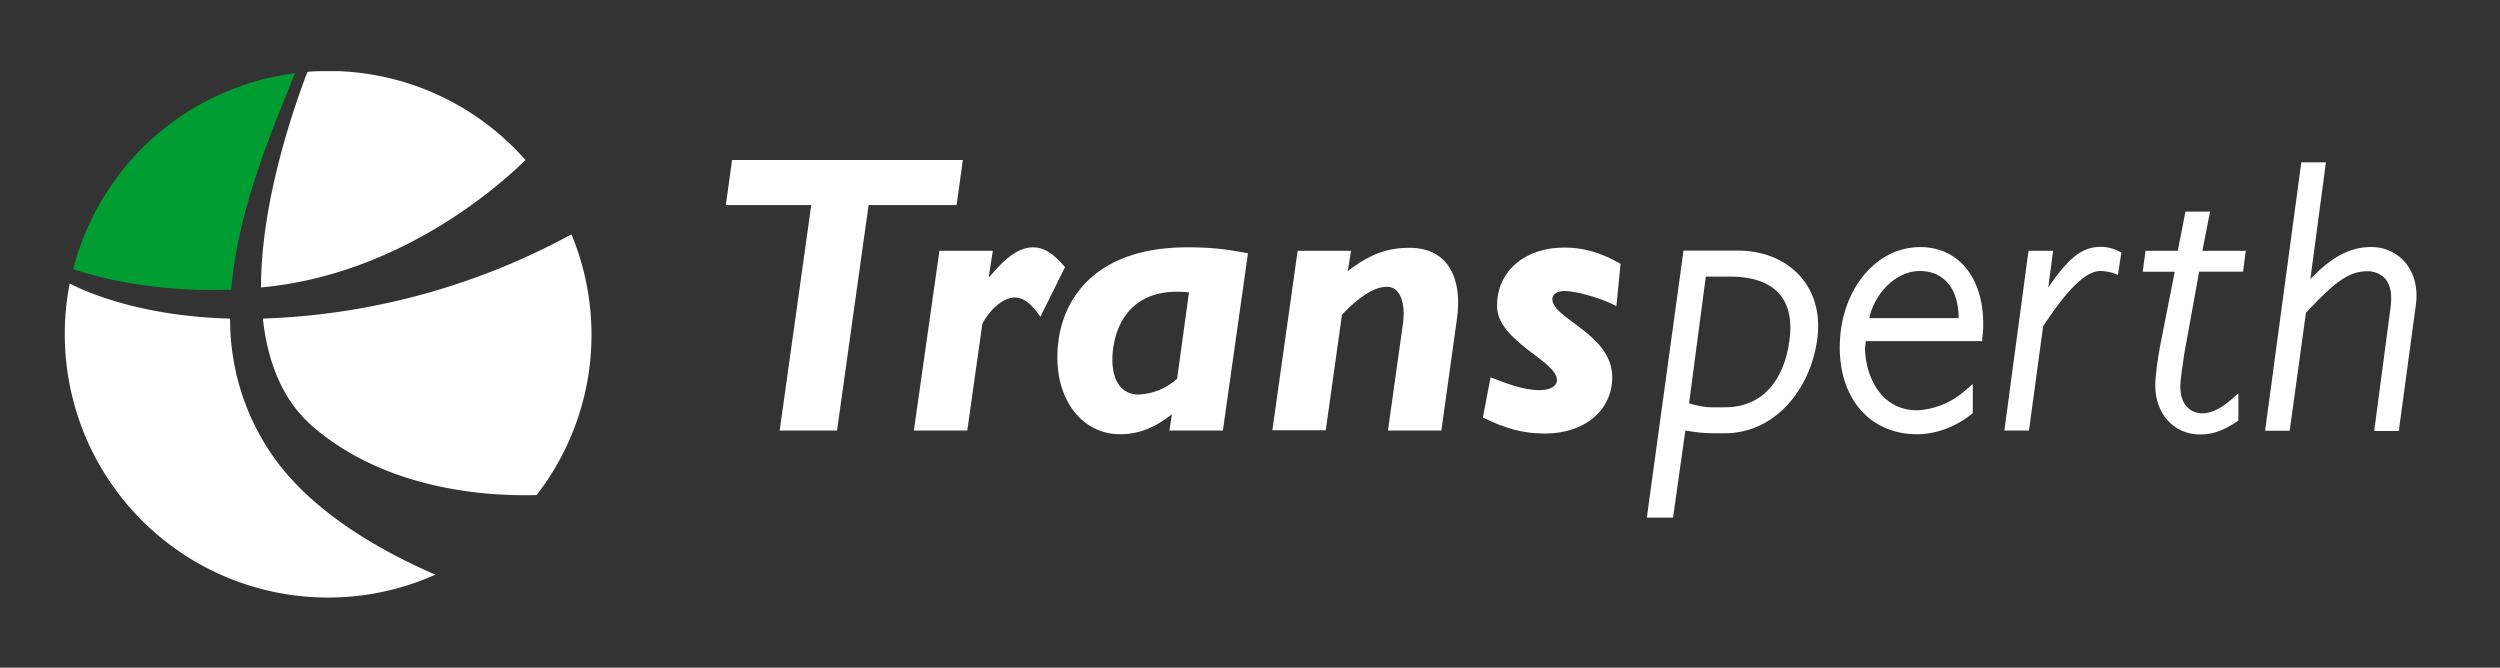 <svg xmlns="http://www.w3.org/2000/svg" width="337" height="90" viewBox="0 0 89.16 23.81" version="1.1" id="svg8"><rect x="0" y="0" width="89.16" height="23.81" fill="#333333" stroke="none"/><defs id="defs2"><clipPath id="clipPath839" clipPathUnits="userSpaceOnUse"><path id="path837" d="M116.25 17.71h88.64v19.83h-88.64z"/></clipPath><clipPath id="clipPath903" clipPathUnits="userSpaceOnUse"><path id="path901" d="M0 0h952.44v1388.98H0z"/></clipPath><clipPath id="clipPath1039" clipPathUnits="userSpaceOnUse"><path id="path1037" d="M0 0h952.44v1388.98H0z"/></clipPath><clipPath id="clipPath1227" clipPathUnits="userSpaceOnUse"><path id="path1225" d="M924.1 496.08h14.17v14.17H924.1z"/></clipPath><clipPath id="clipPath1247" clipPathUnits="userSpaceOnUse"><path id="path1245" d="M924.1 452.14h14.17v14.17H924.1z"/></clipPath><clipPath id="clipPath1267" clipPathUnits="userSpaceOnUse"><path id="path1265" d="M728.5 90.99h14.18v14.17H728.5z"/></clipPath><clipPath id="clipPath1283" clipPathUnits="userSpaceOnUse"><path id="path1281" d="M0 0h952.44v1388.98H0z"/></clipPath><clipPath id="clipPath1299" clipPathUnits="userSpaceOnUse"><path id="path1297" d="M0 0h952.44v1388.98H0z"/></clipPath><clipPath id="clipPath1315" clipPathUnits="userSpaceOnUse"><path id="path1313" d="M0 0h952.44v1388.98H0z"/></clipPath><clipPath id="clipPath1331" clipPathUnits="userSpaceOnUse"><path id="path1329" d="M0 0h952.44v1388.98H0z"/></clipPath><clipPath id="clipPath1347" clipPathUnits="userSpaceOnUse"><path id="path1345" d="M0 0h952.44v1388.98H0z"/></clipPath><clipPath id="clipPath1363" clipPathUnits="userSpaceOnUse"><path id="path1361" d="M0 0h952.44v1388.98H0z"/></clipPath><clipPath id="clipPath1379" clipPathUnits="userSpaceOnUse"><path id="path1377" d="M0 0h952.44v1388.98H0z"/></clipPath><clipPath id="clipPath1411" clipPathUnits="userSpaceOnUse"><path id="path1409" d="M781.73 28.35h101.36v22.67H781.73z"/></clipPath><clipPath id="clipPath1475" clipPathUnits="userSpaceOnUse"><path id="path1473" d="M714.33 552.76h76.78v113.3h-76.78z"/></clipPath><clipPath id="clipPath1499" clipPathUnits="userSpaceOnUse"><path id="path1497" d="M0 0h952.44v1388.98H0z"/></clipPath><clipPath id="clipPath1575" clipPathUnits="userSpaceOnUse"><path id="path1573" d="M0 0h952.44v1388.98H0z"/></clipPath><clipPath id="clipPath1595" clipPathUnits="userSpaceOnUse"><path id="path1593" d="M0 0h952.44v1388.98H0z"/></clipPath><clipPath id="clipPath1615" clipPathUnits="userSpaceOnUse"><path id="path1613" d="M0 0h952.44v1388.98H0z"/></clipPath><clipPath id="clipPath3439" clipPathUnits="userSpaceOnUse"><path id="path3437" d="M301.32 471.74h11.34v11.52h-11.34z"/></clipPath><clipPath id="clipPath3459" clipPathUnits="userSpaceOnUse"><path id="path3457" d="M337.04 471.83h11.34v11.34h-11.34z"/></clipPath><clipPath id="clipPath3491" clipPathUnits="userSpaceOnUse"><path id="path3489" d="M372.76 472.35h11.33v10.3h-11.33z"/></clipPath><clipPath id="clipPath3507" clipPathUnits="userSpaceOnUse"><path id="path3505" d="M408.47 472.35h11.34v10.3h-11.34z"/></clipPath><clipPath id="clipPath3523" clipPathUnits="userSpaceOnUse"><path id="path3521" d="M444.19 471.74h11.34v11.52h-11.34z"/></clipPath><clipPath id="clipPath3645" clipPathUnits="userSpaceOnUse"><path id="path3643" d="M543.9 471.83h11.34v11.34H543.9z"/></clipPath><clipPath id="clipPath3677" clipPathUnits="userSpaceOnUse"><path id="path3675" d="M588.54 472.35h11.34v10.3h-11.34z"/></clipPath><clipPath id="clipPath3693" clipPathUnits="userSpaceOnUse"><path id="path3691" d="M633.19 472.35h11.34v10.3h-11.34z"/></clipPath><clipPath id="clipPath3709" clipPathUnits="userSpaceOnUse"><path id="path3707" d="M677.84 471.74h11.33v11.52h-11.33z"/></clipPath><clipPath id="clipPath3911" clipPathUnits="userSpaceOnUse"><path id="path3909" d="M316.06 650.32h11.34v11.52h-11.34z"/></clipPath><clipPath id="clipPath3931" clipPathUnits="userSpaceOnUse"><path id="path3929" d="M377 650.4h11.35v11.35H377z"/></clipPath><clipPath id="clipPath3963" clipPathUnits="userSpaceOnUse"><path id="path3961" d="M439.37 650.93h11.34v10.3h-11.34z"/></clipPath><clipPath id="clipPath3979" clipPathUnits="userSpaceOnUse"><path id="path3977" d="M508.82 650.93h11.34v10.3h-11.34z"/></clipPath><clipPath id="clipPath3995" clipPathUnits="userSpaceOnUse"><path id="path3993" d="M585.36 650.93h11.33v10.3h-11.34z"/></clipPath><clipPath id="clipPath4011" clipPathUnits="userSpaceOnUse"><path id="path4009" d="M661.89 650.32h11.34v11.52h-11.34z"/></clipPath><clipPath id="clipPath7489" clipPathUnits="userSpaceOnUse"><path id="path7487" d="M77.95 1344.8H89.3v11.53H77.95z"/></clipPath><clipPath id="clipPath7509" clipPathUnits="userSpaceOnUse"><path id="path7507" d="M138.9 1344.9h11.34v11.34H138.9z"/></clipPath><clipPath id="clipPath7541" clipPathUnits="userSpaceOnUse"><path id="path7539" d="M201.26 1345.42h11.34v10.3h-11.34z"/></clipPath><clipPath id="clipPath7557" clipPathUnits="userSpaceOnUse"><path id="path7555" d="M270.7 1345.42h11.35v10.3H270.7z"/></clipPath><clipPath id="clipPath7573" clipPathUnits="userSpaceOnUse"><path id="path7571" d="M347.24 1345.42h11.34v10.3h-11.34z"/></clipPath><clipPath id="clipPath7589" clipPathUnits="userSpaceOnUse"><path id="path7587" d="M423.78 1344.8h11.34v11.53h-11.34z"/></clipPath><clipPath id="clipPath7743" clipPathUnits="userSpaceOnUse"><path id="path7741" d="M554.17 1344.8h11.34v11.53h-11.34z"/></clipPath><clipPath id="clipPath7763" clipPathUnits="userSpaceOnUse"><path id="path7761" d="M615.12 1344.9h11.34v11.34h-11.34z"/></clipPath><clipPath id="clipPath7795" clipPathUnits="userSpaceOnUse"><path id="path7793" d="M677.48 1345.42h11.34v10.3h-11.34z"/></clipPath><clipPath id="clipPath7811" clipPathUnits="userSpaceOnUse"><path id="path7809" d="M746.93 1345.42h11.34v10.3h-11.34z"/></clipPath><clipPath id="clipPath7827" clipPathUnits="userSpaceOnUse"><path id="path7825" d="M823.47 1345.42h11.33v10.3h-11.33z"/></clipPath><clipPath id="clipPath7843" clipPathUnits="userSpaceOnUse"><path id="path7841" d="M900 1344.8h11.34v11.53H900z"/></clipPath></defs><g id="layer1" transform="translate(0 -273.19)"><g id="g1405" transform="matrix(.828 0 0 -.828 -644.96 317.97)"><g id="g1407" clip-path="url(#clipPath1411)"><g id="g1413" transform="translate(788.9 41.61)"><path d="M0 0c.28 3.48 1.77 6.86 2.74 9.32A11.35 11.35 0 0 1-6.81.88C-6.05.62-3.53-.14 0 0" style="fill:#009d32;fill-opacity:1;fill-rule:nonzero;stroke:none" id="path1415"/></g><g id="g1417" transform="translate(790.55 41.74)"><path d="M0 0c5.78.67 9.91 4.36 11.02 5.45a11.3 11.3 0 0 1-9.39 3.8c-.7-1.84-2-5.71-2-9.29L0 0" style="fill:#ffffff;fill-opacity:1;fill-rule:nonzero;stroke:none" id="path1419"/></g><g id="g1421" transform="translate(790.26 40.36)"><path d="M0 0c.2-1.83.82-3.5 2.15-4.65 3.21-2.77 7.6-3.01 9.64-2.95a11.26 11.26 0 0 1 1.5 11.23A29.87 29.87 0 0 0 0 0" style="fill:#ffffff;fill-opacity:1;fill-rule:nonzero;stroke:none" id="path1423"/></g><g id="g1425" transform="translate(790.82 34.26)"><path d="M0 0a10.24 10.24 0 0 0-1.97 6.1c-3.86.1-6.21 1.15-6.91 1.51A11.34 11.34 0 0 1 6.87-4.93C4.57-3.93 1.71-2.33 0 0" style="fill:#ffffff;fill-opacity:1;fill-rule:nonzero;stroke:none" id="path1427"/></g><g id="g1429" transform="translate(820.14 45.25)"><path d="M0 0h-3.79l-1.36-9.71h-2.47L-6.26 0h-3.68l.27 1.94H.27z" style="fill:#ffffff;fill-opacity:1;fill-rule:nonzero;stroke:none" id="path1431"/></g><g id="g1433" transform="translate(821.53 42.18)"><path d="M0 0l.02-.03C.75.86 1.34 1.25 1.9 1.25c.47 0 .85-.24 1.38-.85L2.22-1.74c-.4.57-.72.83-1.1.83-.55 0-1.14-.61-1.4-1.13l-.65-4.6h-2.3l1.1 7.74h2.3z" style="fill:#ffffff;fill-opacity:1;fill-rule:nonzero;stroke:none" id="path1435"/></g><g id="g1437" transform="translate(832.69 43.17)"><path d="M0 0c-.96.19-1.64.26-2.61.26-4.18 0-5.6-2.47-5.6-4.73 0-1.95 1.13-3.32 2.7-3.32.8 0 1.49.27 2.23.86l-.1-.7h2.3zm-3.05-5.4a2.66 2.66 0 0 0-1.66-.68c-.7 0-1.13.54-1.13 1.5 0 .95.43 3.2 3.3 2.9l-.51-3.71" style="fill:#ffffff;fill-opacity:1;fill-rule:nonzero;stroke:none" id="path1439"/></g><g id="g1441" transform="translate(836.99 42.41)"><path d="M0 0c.94.72 1.7 1 2.65 1C4.45 1 4.93-.5 4.7-2.07l-.67-4.8h-2.3l.65 4.63c.1.76-.07 1.56-.69 1.56-.52 0-1.15-.37-1.94-1.2l-.7-4.98h-2.3L-2.16.87h2.3z" style="fill:#ffffff;fill-opacity:1;fill-rule:nonzero;stroke:none" id="path1443"/></g><g id="g1445" transform="translate(848.56 40.9)"><path d="M0 0c-.84.43-1.85.65-2.23.65-.31 0-.53-.13-.53-.35 0-.85 2.58-1.5 2.58-3.37 0-1.42-1.19-2.42-2.89-2.42-.92 0-1.7.2-2.68.69l.33 1.73c.64-.24 1.37-.55 2.11-.55.46 0 .75.17.75.43 0 .84-2.6 1.67-2.58 3.21 0 1.48 1.19 2.5 2.89 2.5.82 0 1.55-.2 2.43-.7z" style="fill:#ffffff;fill-opacity:1;fill-rule:nonzero;stroke:none" id="path1447"/></g><g id="g1449" transform="translate(861.62 42.41)"><path d="M0 0c.47 0 .87-.15 1.16-.46.34-.35.52-.9.52-1.57h-3.85C-1.92-.9-.97 0 0 0m.02 1.03c-1.94 0-3.46-1.9-3.46-4.32 0-2.24 1.33-3.74 3.32-3.74.81 0 1.65.3 2.35.86l.06.05v1.25l-.3-.25A3.37 3.37 0 0 0-.1-6c-1.65 0-2.25 1.6-2.25 2.68l.03.3H2.7v.16c.03.17.04.34.04.58 0 2-1.07 3.31-2.71 3.31" style="fill:#ffffff;fill-opacity:1;fill-rule:nonzero;stroke:none" id="path1451"/></g><g id="g1453" transform="translate(870.2 43.26)"><path d="M0 0a1.7 1.7 0 0 1-.78.19c-.87 0-1.44-.57-2.26-1.75l.21 1.58h-1.06l-1.04-7.74h1.06l.61 4.49C-2.58-2.2-1.6-.85-.8-.85c.2 0 .51-.05.76-.17l.15.97z" style="fill:#ffffff;fill-opacity:1;fill-rule:nonzero;stroke:none" id="path1455"/></g><g id="g1457" transform="translate(873.8 43.28)"><path d="M0 0l.33 1.69H-.73L-1.06 0h-1.39l-.12-.9h1.38l-.64-3.24c-.08-.43-.2-1.24-.2-1.67 0-1.21.8-2.1 1.93-2.1.55 0 .96.15 1.57.54l.08.06v1.17l-.3-.26C.8-6.8.37-7 0-7c-.45 0-.95.3-.95 1.14 0 .34.12 1.1.17 1.43l.02.11.62 3.42h1.89l.12.9z" style="fill:#ffffff;fill-opacity:1;fill-rule:nonzero;stroke:none" id="path1459"/></g><g id="g1461" transform="translate(882.52 42.8)"><path d="M0 0a1.9 1.9 0 0 1-1.49.64c-1.06 0-1.89-.66-2.58-1.38l.67 5.03h-1.06L-6.02-7.27h1.06l.7 5.08C-3.02-.87-2.43-.4-1.6-.4c.17 0 .5-.05.75-.32.23-.26.3-.66.24-1.2l-.71-5.36h1.06l.73 5.4C.58-1.12.4-.47 0 0" style="fill:#ffffff;fill-opacity:1;fill-rule:nonzero;stroke:none" id="path1463"/></g><g id="g1465" transform="translate(853.24 36.54)"><path d="M0 0c-.65 0-.83-.04-1.55.17l.72 5.46H.21c1.79 0 2.83-.85 2.56-2.77C2.54 1.15 1.6 0 0 0m.55 6.75h-2.34l-1.58-11.5h1.13L-1.71-1c.73-.13 1.03-.12 1.7-.12 2.08 0 3.66 1.78 3.98 4.04.32 2.32-1.28 3.83-3.42 3.83" style="fill:#ffffff;fill-opacity:1;fill-rule:nonzero;stroke:none" id="path1467"/></g></g></g></g></svg>
